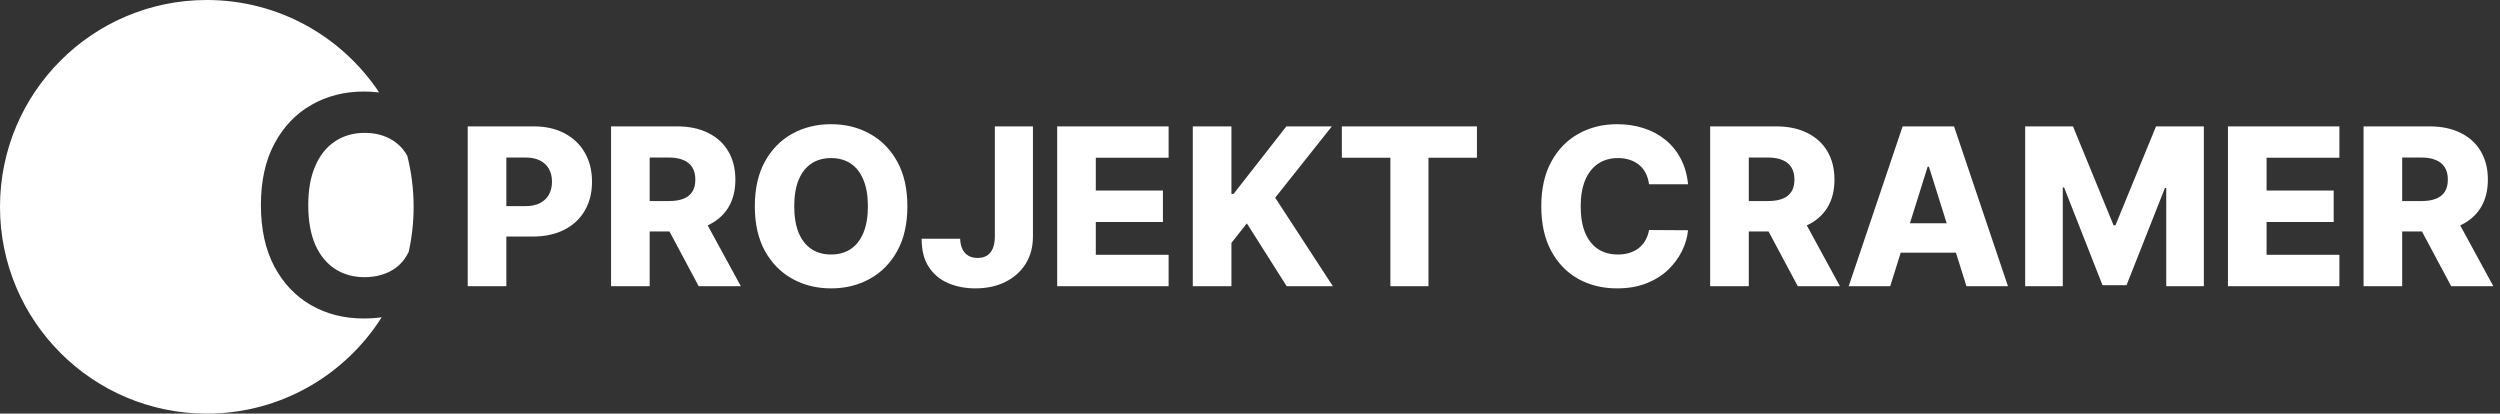 <svg width="683" height="113" viewBox="0 0 683 113" fill="none" xmlns="http://www.w3.org/2000/svg">
<rect x="0" y="0" width="683" height="113" fill="#333333" stroke="none"/>
<path fill-rule="evenodd" clip-rule="evenodd" d="M111.653 68.819C112.535 64.853 113 60.731 113 56.5C113 51.694 112.4 47.028 111.271 42.573C111.26 42.553 111.249 42.534 111.238 42.515C110.511 41.198 109.578 40.078 108.439 39.155C107.299 38.232 105.983 37.525 104.49 37.033C103.016 36.542 101.415 36.297 99.686 36.297C96.563 36.297 93.842 37.073 91.523 38.625C89.205 40.157 87.408 42.397 86.131 45.344C84.854 48.271 84.215 51.827 84.215 56.011C84.215 60.314 84.854 63.929 86.131 66.856C87.427 69.783 89.235 71.993 91.553 73.486C93.871 74.98 96.553 75.726 99.598 75.726C101.307 75.726 102.889 75.5 104.342 75.048C105.816 74.596 107.122 73.938 108.262 73.074C109.401 72.19 110.344 71.119 111.091 69.862C111.295 69.527 111.482 69.179 111.653 68.819ZM104.276 86.675C94.263 102.495 76.608 113 56.5 113C25.296 113 0 87.704 0 56.5C0 25.296 25.296 0 56.5 0C76.154 0 93.463 10.035 103.585 25.26C102.231 25.093 100.833 25.01 99.392 25.01C94.087 25.01 89.313 26.228 85.07 28.664C80.826 31.081 77.467 34.597 74.991 39.214C72.516 43.831 71.278 49.43 71.278 56.011C71.278 62.573 72.496 68.162 74.933 72.779C77.388 77.396 80.728 80.922 84.952 83.359C89.195 85.795 94.009 87.013 99.392 87.013C101.098 87.013 102.726 86.9 104.276 86.675Z" fill="white"/>
<path d="M127.781 78.188V34.528H145.816C149.085 34.528 151.906 35.168 154.279 36.447C156.667 37.712 158.507 39.481 159.8 41.755C161.094 44.015 161.74 46.644 161.74 49.643C161.74 52.656 161.079 55.292 159.758 57.552C158.45 59.797 156.581 61.538 154.151 62.775C151.721 64.011 148.836 64.629 145.496 64.629H134.368V56.315H143.535C145.127 56.315 146.455 56.038 147.521 55.484C148.601 54.93 149.419 54.155 149.973 53.16C150.527 52.151 150.804 50.979 150.804 49.643C150.804 48.293 150.527 47.127 149.973 46.147C149.419 45.152 148.601 44.384 147.521 43.844C146.441 43.304 145.112 43.034 143.535 43.034H138.333V78.188H127.781ZM166.942 78.188V34.528H184.977C188.246 34.528 191.067 35.118 193.44 36.298C195.828 37.463 197.668 39.14 198.961 41.329C200.255 43.503 200.901 46.083 200.901 49.067C200.901 52.094 200.24 54.667 198.919 56.784C197.597 58.888 195.721 60.494 193.291 61.602C190.861 62.697 187.983 63.244 184.657 63.244H173.252V54.93H182.696C184.288 54.93 185.616 54.724 186.682 54.311C187.762 53.885 188.58 53.245 189.134 52.393C189.688 51.526 189.965 50.417 189.965 49.067C189.965 47.717 189.688 46.602 189.134 45.72C188.58 44.825 187.762 44.157 186.682 43.716C185.602 43.262 184.273 43.034 182.696 43.034H177.494V78.188H166.942ZM191.521 58.234L202.394 78.188H190.882L180.223 58.234H191.521ZM247.897 56.358C247.897 61.162 246.973 65.233 245.125 68.573C243.278 71.913 240.776 74.45 237.621 76.184C234.481 77.918 230.956 78.784 227.048 78.784C223.125 78.784 219.594 77.91 216.453 76.162C213.312 74.414 210.818 71.877 208.97 68.552C207.137 65.212 206.22 61.147 206.22 56.358C206.22 51.554 207.137 47.483 208.97 44.143C210.818 40.803 213.312 38.266 216.453 36.532C219.594 34.798 223.125 33.931 227.048 33.931C230.956 33.931 234.481 34.798 237.621 36.532C240.776 38.266 243.278 40.803 245.125 44.143C246.973 47.483 247.897 51.554 247.897 56.358ZM237.11 56.358C237.11 53.516 236.705 51.114 235.895 49.153C235.099 47.191 233.948 45.706 232.441 44.697C230.949 43.688 229.151 43.184 227.048 43.184C224.959 43.184 223.161 43.688 221.654 44.697C220.148 45.706 218.99 47.191 218.179 49.153C217.384 51.114 216.986 53.516 216.986 56.358C216.986 59.2 217.384 61.602 218.179 63.563C218.99 65.525 220.148 67.01 221.654 68.019C223.161 69.028 224.959 69.532 227.048 69.532C229.151 69.532 230.949 69.028 232.441 68.019C233.948 67.01 235.099 65.525 235.895 63.563C236.705 61.602 237.11 59.2 237.11 56.358ZM271.794 34.528H282.197V64.715C282.183 67.543 281.508 70.016 280.172 72.133C278.836 74.237 276.988 75.871 274.629 77.036C272.284 78.202 269.57 78.784 266.486 78.784C263.757 78.784 261.277 78.308 259.046 77.356C256.829 76.404 255.059 74.926 253.738 72.922C252.43 70.918 251.784 68.353 251.798 65.226H262.308C262.35 66.349 262.563 67.308 262.947 68.104C263.345 68.886 263.892 69.476 264.589 69.874C265.285 70.271 266.116 70.47 267.083 70.47C268.092 70.47 268.945 70.257 269.641 69.831C270.337 69.39 270.863 68.744 271.218 67.891C271.588 67.038 271.78 65.979 271.794 64.715V34.528ZM288.822 78.188V34.528H319.264V43.098H299.374V52.052H317.707V60.643H299.374V69.618H319.264V78.188H288.822ZM325.872 78.188V34.528H336.425V52.99H337L351.432 34.528H363.861L348.384 54.013L364.138 78.188H351.518L340.646 61.027L336.425 66.356V78.188H325.872ZM366.595 43.098V34.528H403.496V43.098H390.258V78.188H379.855V43.098H366.595ZM461.177 50.346H450.518C450.376 49.252 450.085 48.264 449.644 47.383C449.203 46.502 448.621 45.749 447.896 45.123C447.171 44.498 446.311 44.022 445.317 43.695C444.336 43.354 443.249 43.184 442.055 43.184C439.937 43.184 438.111 43.702 436.576 44.74C435.055 45.777 433.883 47.276 433.059 49.238C432.249 51.199 431.844 53.572 431.844 56.358C431.844 59.257 432.256 61.687 433.08 63.649C433.919 65.596 435.091 67.067 436.597 68.061C438.118 69.042 439.916 69.532 441.991 69.532C443.156 69.532 444.215 69.383 445.167 69.085C446.134 68.786 446.979 68.353 447.704 67.784C448.443 67.202 449.047 66.498 449.516 65.674C449.999 64.835 450.333 63.89 450.518 62.839L461.177 62.903C460.992 64.835 460.431 66.74 459.493 68.616C458.569 70.492 457.297 72.204 455.677 73.753C454.057 75.288 452.081 76.51 449.751 77.42C447.434 78.33 444.776 78.784 441.778 78.784C437.827 78.784 434.288 77.918 431.161 76.184C428.049 74.436 425.59 71.892 423.785 68.552C421.981 65.212 421.078 61.147 421.078 56.358C421.078 51.554 421.995 47.483 423.828 44.143C425.661 40.803 428.141 38.266 431.268 36.532C434.395 34.798 437.898 33.931 441.778 33.931C444.421 33.931 446.866 34.301 449.111 35.04C451.357 35.765 453.332 36.831 455.037 38.238C456.743 39.63 458.129 41.343 459.194 43.375C460.26 45.408 460.921 47.731 461.177 50.346ZM467.215 78.188V34.528H485.25C488.519 34.528 491.34 35.118 493.714 36.298C496.101 37.463 497.942 39.14 499.235 41.329C500.528 43.503 501.175 46.083 501.175 49.067C501.175 52.094 500.514 54.667 499.192 56.784C497.871 58.888 495.995 60.494 493.564 61.602C491.134 62.697 488.256 63.244 484.931 63.244H473.525V54.93H482.969C484.561 54.93 485.89 54.724 486.956 54.311C488.036 53.885 488.853 53.245 489.407 52.393C489.962 51.526 490.239 50.417 490.239 49.067C490.239 47.717 489.962 46.602 489.407 45.72C488.853 44.825 488.036 44.157 486.956 43.716C485.876 43.262 484.547 43.034 482.969 43.034H477.768V78.188H467.215ZM491.795 58.234L502.667 78.188H491.155L480.496 58.234H491.795ZM516.406 78.188H505.065L519.796 34.528H533.844L548.575 78.188H537.234L526.98 45.529H526.639L516.406 78.188ZM514.893 61.005H538.598V69.021H514.893V61.005ZM553.276 34.528H566.344L577.429 61.559H577.941L589.026 34.528H602.094V78.188H591.819V51.37H591.456L580.968 77.91H574.402L563.913 51.22H563.551V78.188H553.276V34.528ZM608.676 78.188V34.528H639.118V43.098H619.228V52.052H637.561V60.643H619.228V69.618H639.118V78.188H608.676ZM645.726 78.188V34.528H663.761C667.03 34.528 669.851 35.118 672.224 36.298C674.612 37.463 676.452 39.14 677.746 41.329C679.039 43.503 679.686 46.083 679.686 49.067C679.686 52.094 679.025 54.667 677.703 56.784C676.381 58.888 674.505 60.494 672.075 61.602C669.645 62.697 666.767 63.244 663.441 63.244H652.036V54.93H661.48C663.072 54.93 664.401 54.724 665.467 54.311C666.547 53.885 667.364 53.245 667.918 52.393C668.472 51.526 668.75 50.417 668.75 49.067C668.75 47.717 668.472 46.602 667.918 45.72C667.364 44.825 666.547 44.157 665.467 43.716C664.387 43.262 663.058 43.034 661.48 43.034H656.279V78.188H645.726ZM670.306 58.234L681.178 78.188H669.666L659.007 58.234H670.306Z" fill="white"/>
</svg>
